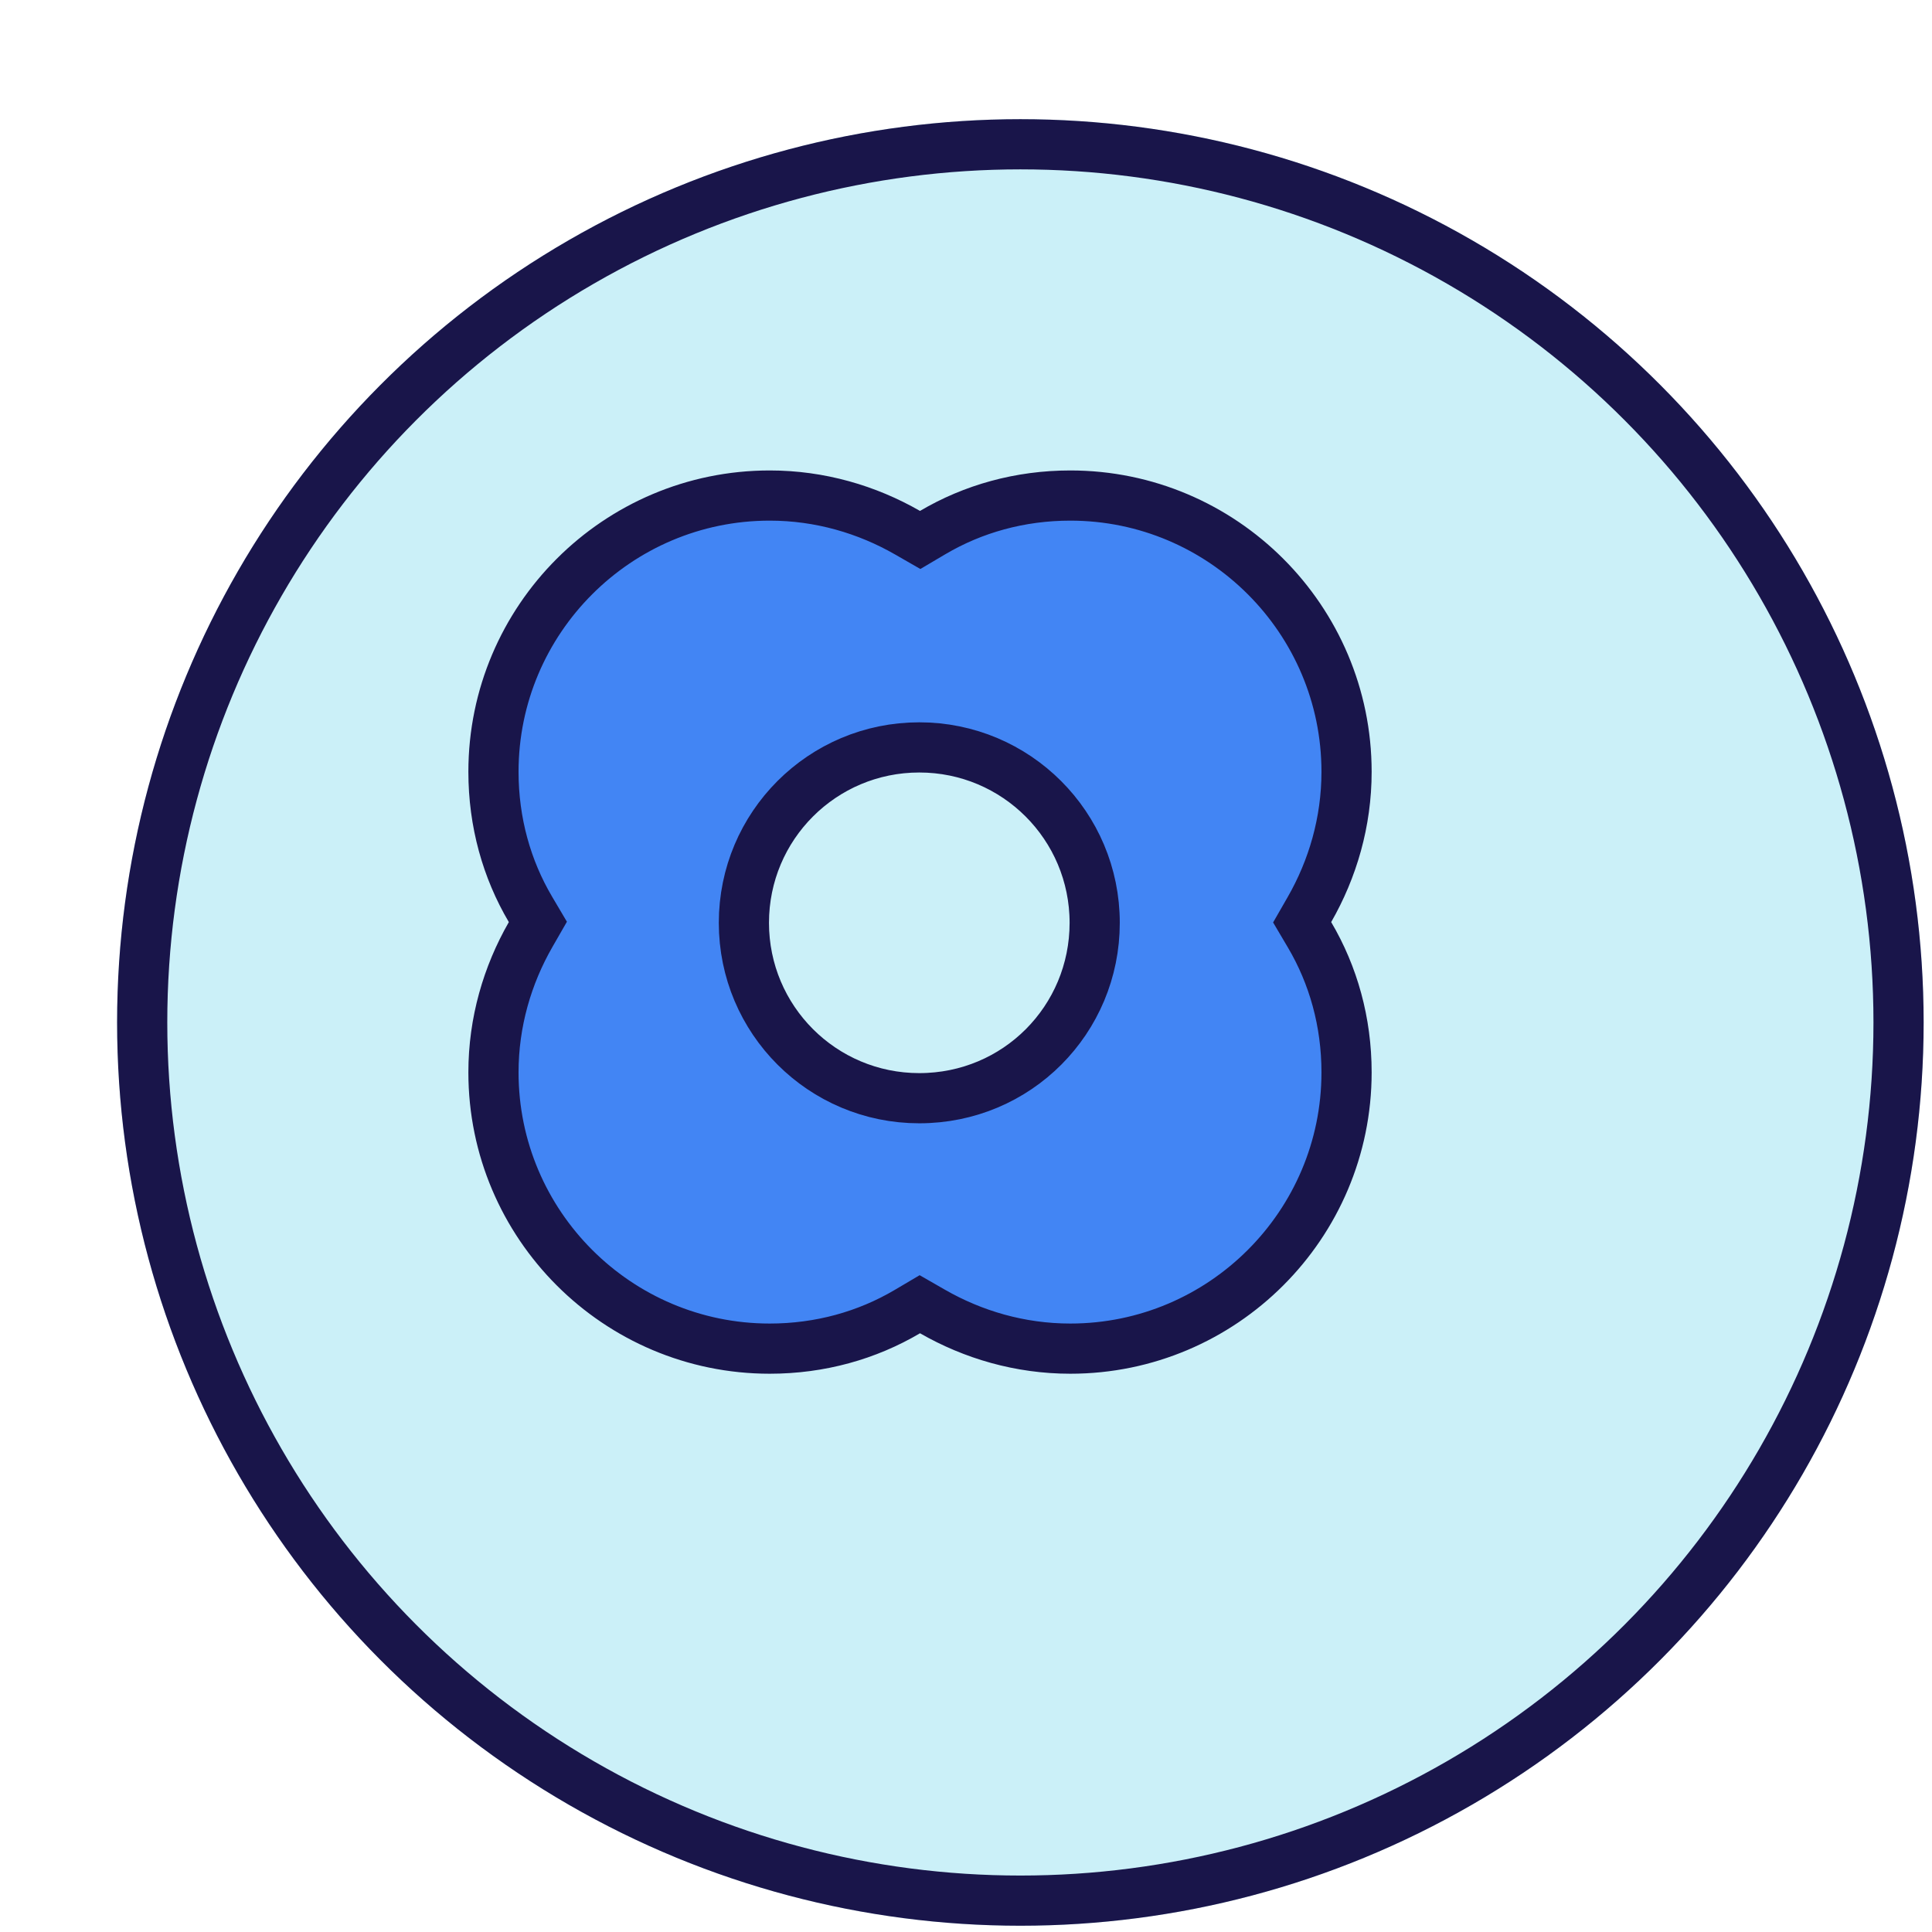 <svg width="77" height="77" viewBox="0 0 77 77" fill="none" xmlns="http://www.w3.org/2000/svg">
<g filter="url(#filter0_d_644_48)">
<circle cx="36.667" cy="36.75" r="36" fill="#CBF0F8"/>
<circle cx="36.667" cy="36.75" r="35" stroke="#19154A" stroke-width="2"/>
</g>
<path d="M36.169 21.23L36.674 21.52L37.175 21.224C38.777 20.279 40.647 19.75 42.657 19.75C48.729 19.75 53.667 24.688 53.667 30.76C53.667 32.762 53.114 34.636 52.187 36.252L51.897 36.757L52.193 37.258C53.139 38.86 53.667 40.73 53.667 42.74C53.667 48.812 48.729 53.75 42.657 53.75C40.655 53.75 38.781 53.197 37.165 52.27L36.66 51.98L36.159 52.276C34.557 53.221 32.688 53.75 30.677 53.75C24.605 53.75 19.667 48.812 19.667 42.74C19.667 40.738 20.22 38.864 21.147 37.248L21.437 36.743L21.141 36.242C20.195 34.64 19.667 32.77 19.667 30.76C19.667 24.688 24.605 19.75 30.677 19.75C32.679 19.75 34.553 20.303 36.169 21.23ZM29.648 36.779C29.648 40.643 32.774 43.769 36.638 43.769C40.534 43.769 43.629 40.64 43.629 36.779C43.629 32.914 40.502 29.788 36.638 29.788C32.774 29.788 29.648 32.914 29.648 36.779Z" fill="#4285F4" stroke="#19154A" stroke-width="2"/>
<defs>
<filter id="filter0_d_644_48" x="0.667" y="0.75" width="76" height="76" filterUnits="userSpaceOnUse" color-interpolation-filters="sRGB">
<feFlood flood-opacity="0" result="BackgroundImageFix"/>
<feColorMatrix in="SourceAlpha" type="matrix" values="0 0 0 0 0 0 0 0 0 0 0 0 0 0 0 0 0 0 127 0" result="hardAlpha"/>
<feOffset dx="4" dy="4"/>
<feComposite in2="hardAlpha" operator="out"/>
<feColorMatrix type="matrix" values="0 0 0 0 0.098 0 0 0 0 0.082 0 0 0 0 0.29 0 0 0 1 0"/>
<feBlend mode="normal" in2="BackgroundImageFix" result="effect1_dropShadow_644_48"/>
<feBlend mode="normal" in="SourceGraphic" in2="effect1_dropShadow_644_48" result="shape"/>
</filter>
</defs>
</svg>
